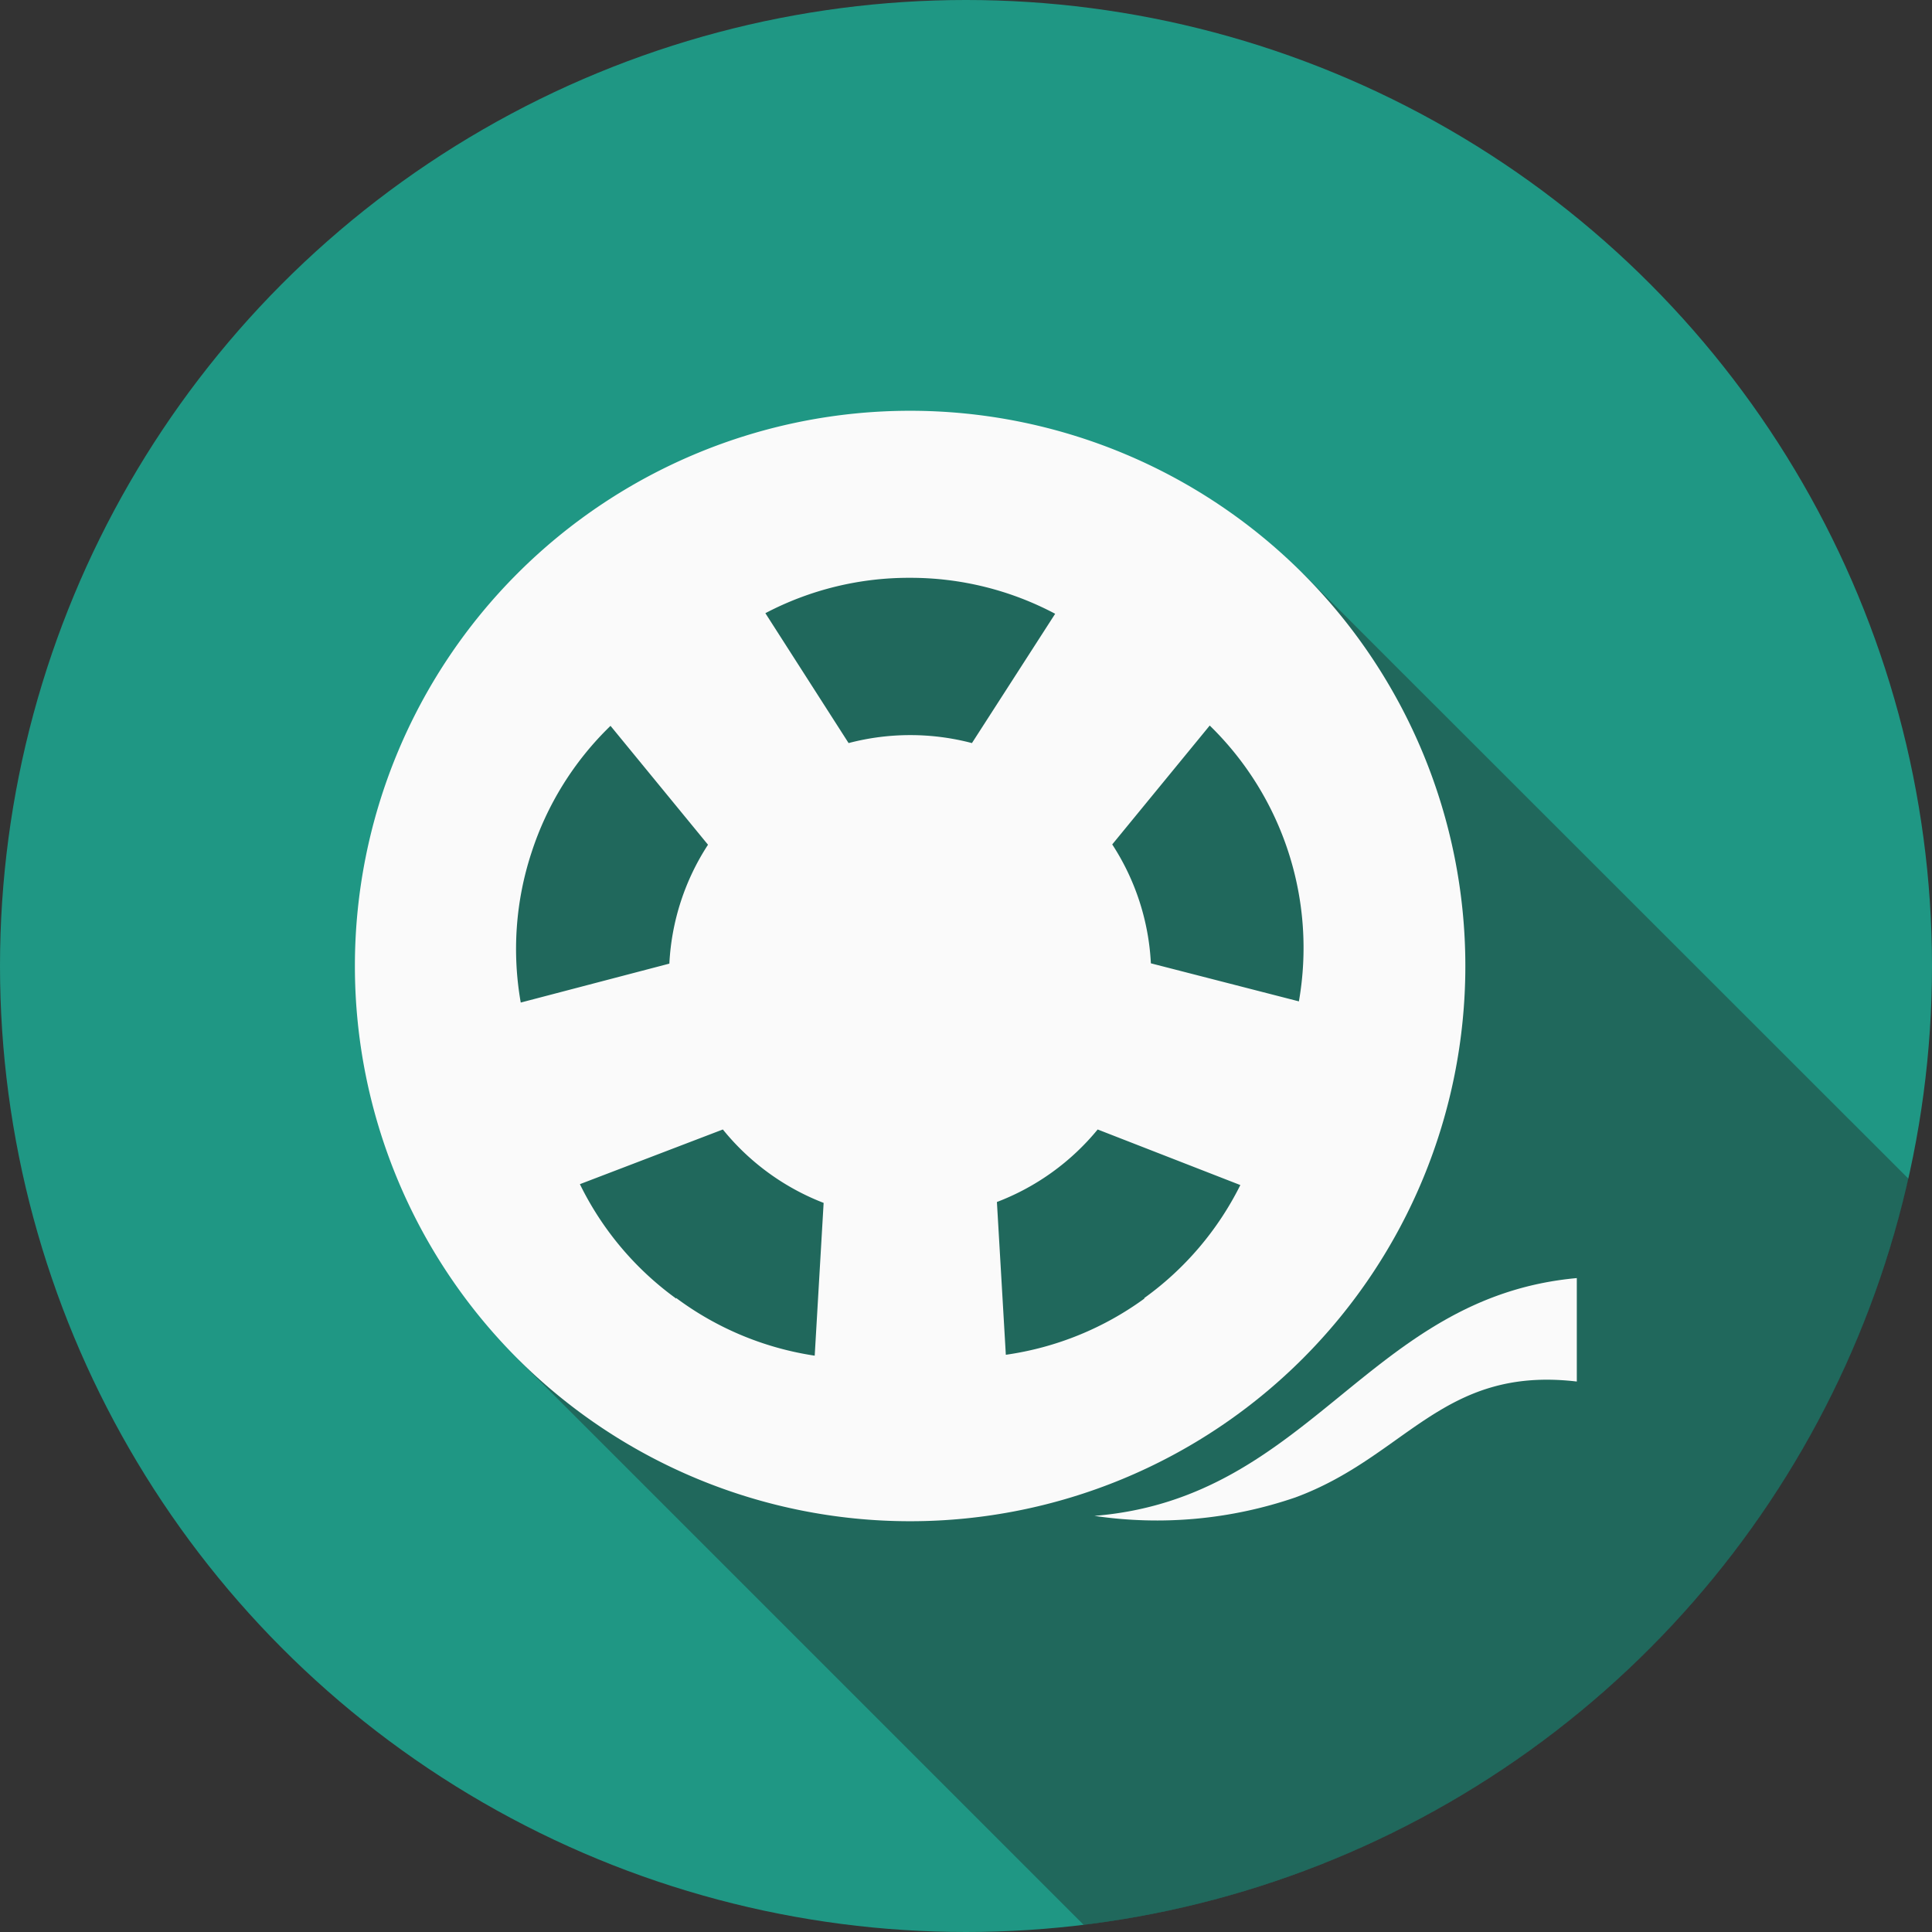 <svg xmlns="http://www.w3.org/2000/svg" viewBox="0 0 65 65"><rect x="0" y="0" width="65" height="65" fill="#333333" stroke="none"/><defs><style>.cls-1{fill:#1f9784;}.cls-2{fill:#212121;opacity:0.4;}.cls-3{fill:#fafafa;}</style></defs><title>movie</title><g id="Layer_2" data-name="Layer 2"><g id="Sidebar_1.5" data-name="Sidebar 1.5"><g id="Cinema"><circle class="cls-1" cx="32.5" cy="32.5" r="32.5"/><path class="cls-2" d="M43.83,19.29,64.21,39.66A32.51,32.51,0,0,1,36.46,64.76l-19-19-3.23-9.28,2.37-12.49,11.08-7.59Z"/><path class="cls-3" d="M49.3,32.5A18.68,18.68,0,1,0,30.62,51.18,18.68,18.68,0,0,0,49.3,32.5ZM30.62,19.44a10.38,10.38,0,0,1,4.88,1.21L32.7,25a8.16,8.16,0,0,0-4.15,0l-2.8-4.37A10.38,10.38,0,0,1,30.62,19.44ZM17.88,28.69a10.38,10.38,0,0,1,2.66-4.27l3.28,4a8.06,8.06,0,0,0-1.3,4l-5,1.31A10.38,10.38,0,0,1,17.88,28.69Zm4.87,15a10.38,10.38,0,0,1-3.24-3.85L24.32,38a8.13,8.13,0,0,0,3.39,2.47l-.3,5.14A10.38,10.38,0,0,1,22.75,43.67Zm15.75,0a10.39,10.39,0,0,1-4.66,1.89l-.3-5.14A8.13,8.13,0,0,0,36.93,38l4.8,1.87A10.38,10.38,0,0,1,38.5,43.67Zm.22-11.28a8.07,8.07,0,0,0-1.3-4l3.28-4a10.44,10.44,0,0,1,3,9.28Z"/><path class="cls-3" d="M36.82,51a14.36,14.36,0,0,0,6.76-.62c3.74-1.38,4.95-4.43,9.47-3.9V43C46,43.64,44.11,50.41,36.82,51Z"/></g></g></g></svg>